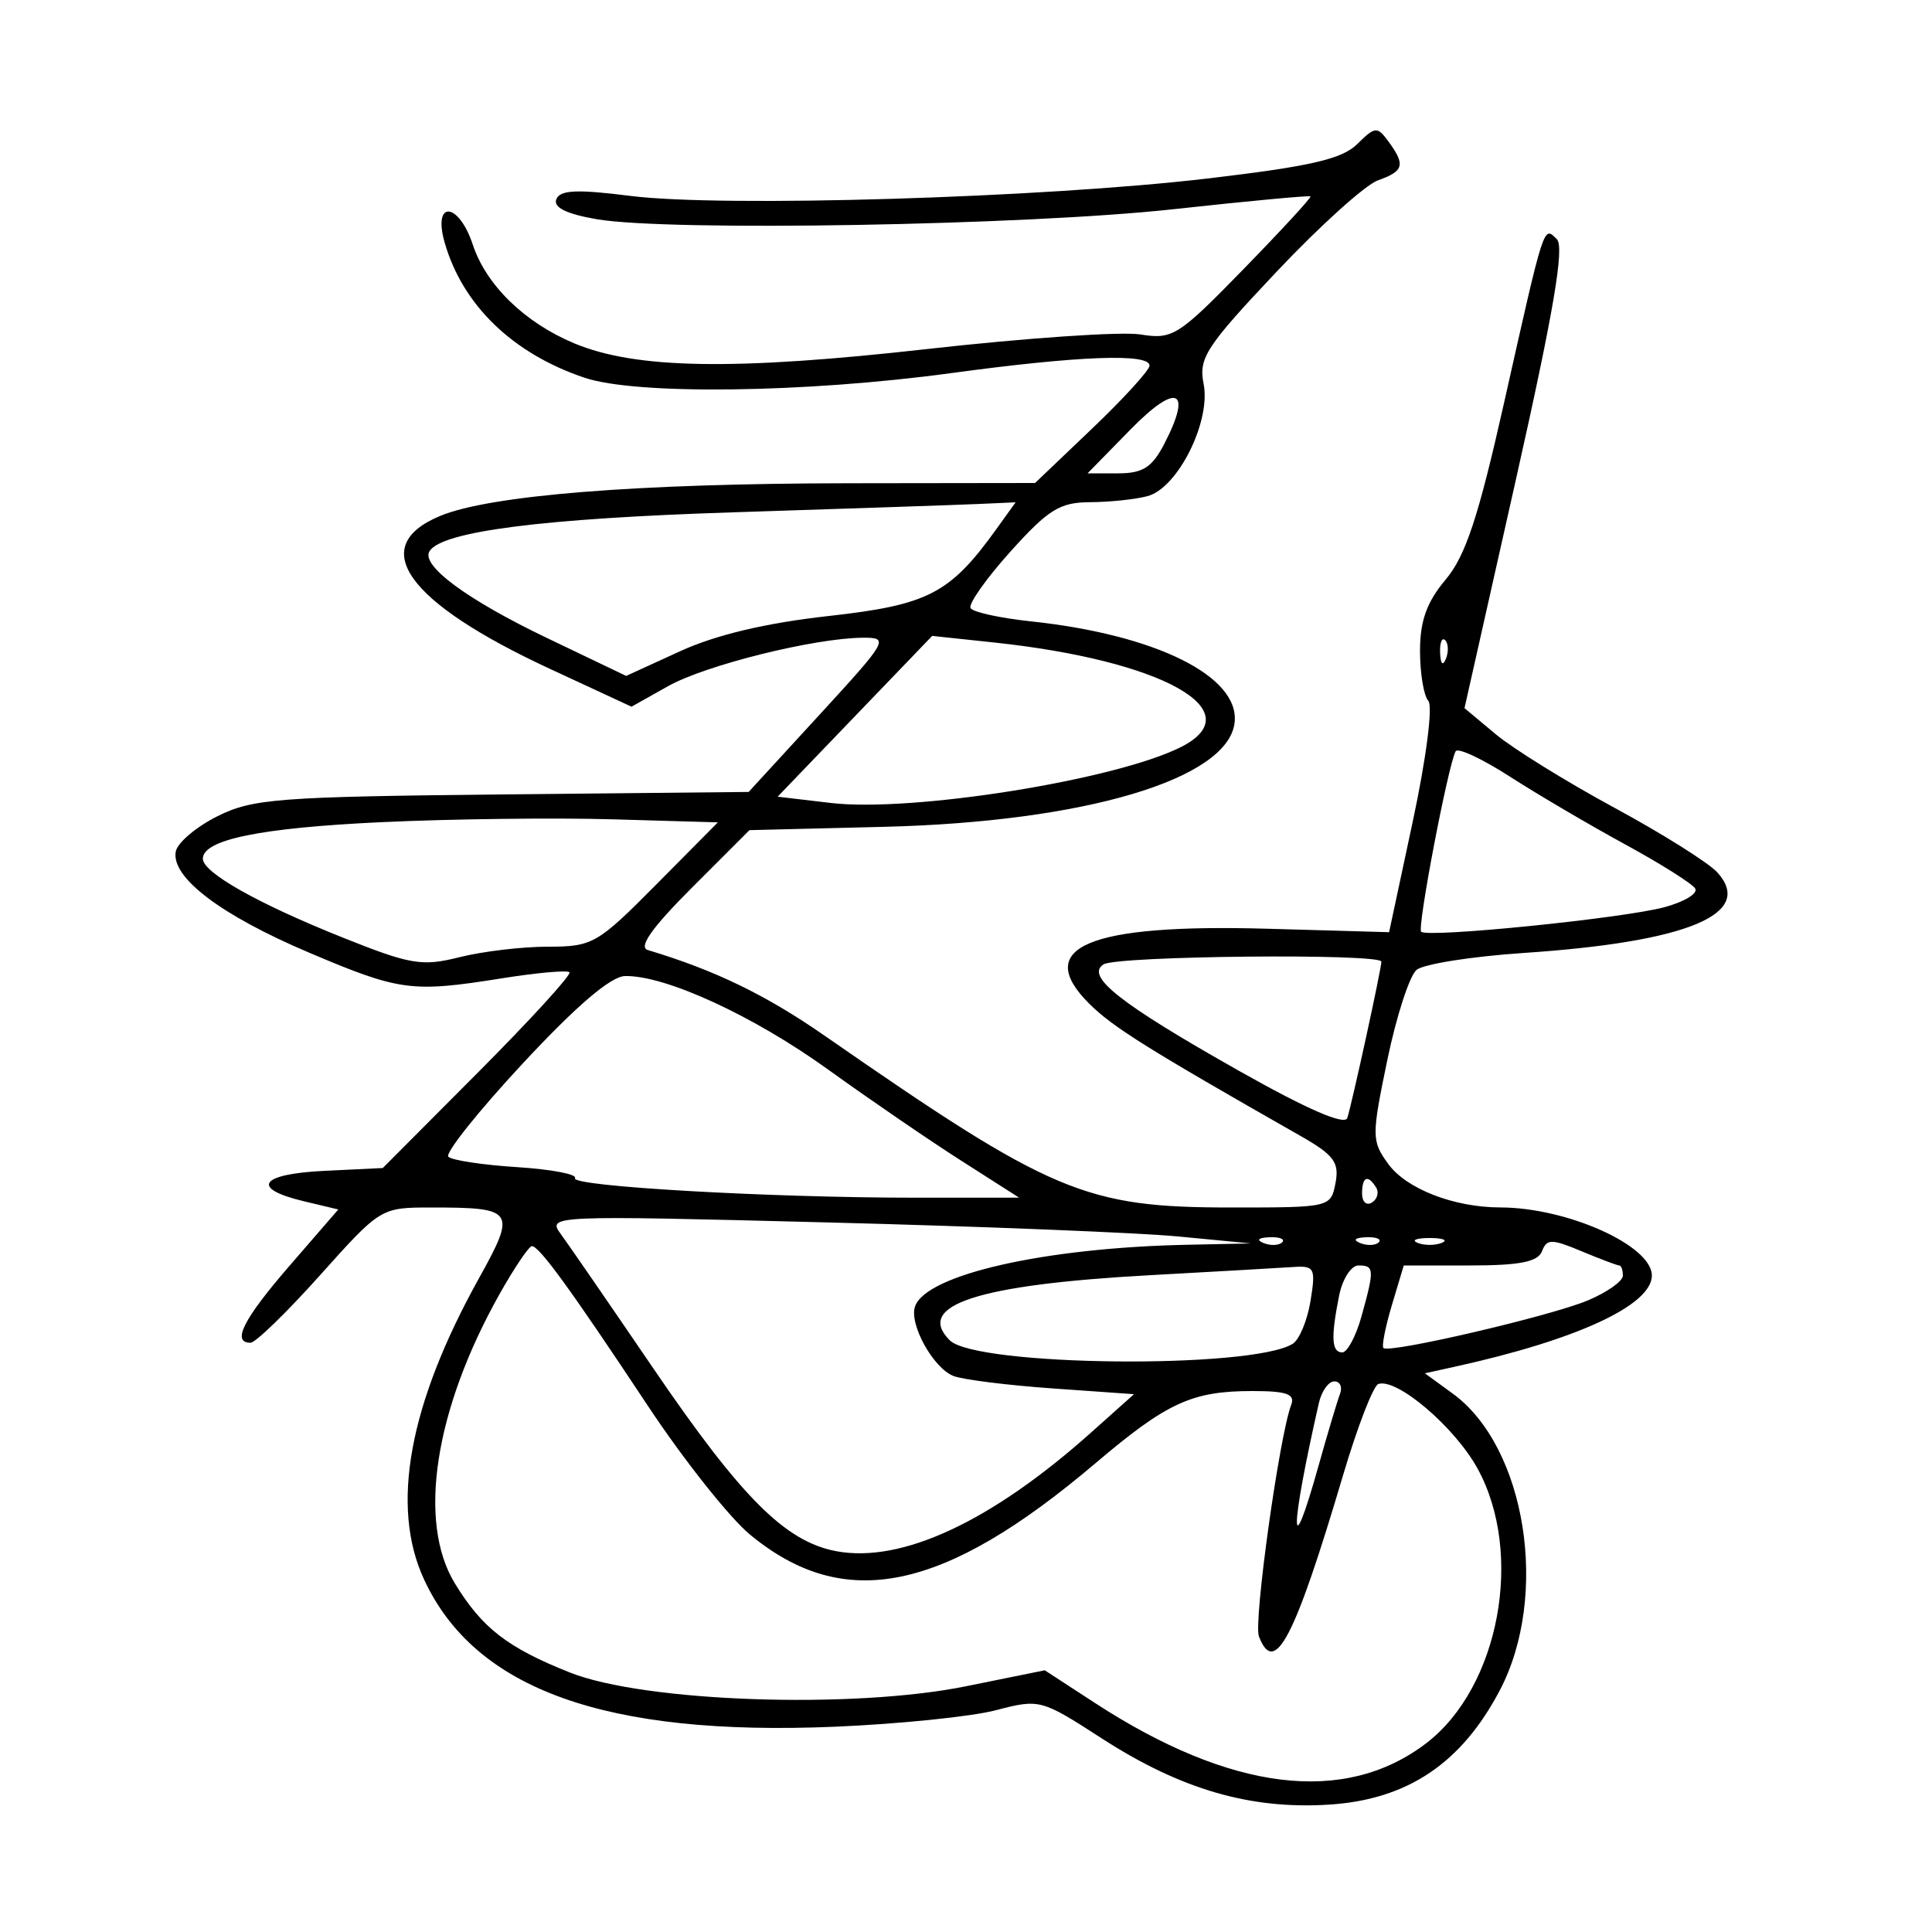<svg xmlns="http://www.w3.org/2000/svg" width="200" height="200" viewBox="0 0 200 200" version="1.1">
	<path d="M 140.496 14.919 C 138.920 16.472, 135.662 17.221, 125 18.478 C 108.023 20.481, 74.793 21.485, 65.286 20.283 C 59.723 19.579, 57.961 19.659, 57.588 20.632 C 57.263 21.477, 58.652 22.158, 61.802 22.697 C 69.279 23.975, 106.188 23.333, 121.479 21.657 C 129.168 20.815, 135.551 20.217, 135.663 20.330 C 135.776 20.442, 132.653 23.833, 128.724 27.864 C 121.970 34.794, 121.388 35.162, 118.051 34.621 C 116.110 34.306, 106.192 34.984, 96.011 36.128 C 76.031 38.374, 65.830 38.209, 59.436 35.538 C 54.326 33.404, 50.324 29.511, 48.946 25.335 C 47.478 20.889, 44.764 20.691, 46.035 25.123 C 47.889 31.587, 53.076 36.599, 60.500 39.100 C 65.846 40.901, 83.313 40.682, 98.458 38.625 C 111.667 36.830, 119 36.553, 119 37.848 C 119 38.314, 116.333 41.239, 113.074 44.348 L 107.148 50 87.824 50.026 C 65.805 50.055, 50.686 51.269, 45.538 53.420 C 37.949 56.590, 42.113 62.370, 56.938 69.244 L 65.376 73.157 69.155 71.033 C 73.042 68.849, 84.309 66.048, 89.336 66.017 C 92.070 66.001, 91.910 66.285, 84.836 73.990 L 77.500 81.981 52 82.240 C 28.807 82.477, 26.138 82.681, 22.500 84.500 C 20.300 85.600, 18.362 87.246, 18.194 88.158 C 17.702 90.829, 22.860 94.738, 31.990 98.614 C 41.393 102.606, 42.608 102.767, 52 101.268 C 55.575 100.697, 58.702 100.418, 58.949 100.647 C 59.196 100.877, 54.949 105.531, 49.510 110.990 L 39.623 120.914 33.561 121.207 C 26.887 121.530, 25.883 123.024, 31.450 124.352 L 35.021 125.204 30.011 130.988 C 25.192 136.550, 23.946 139, 25.937 139 C 26.452 139, 29.693 135.850, 33.140 132 C 39.381 125.030, 39.430 125, 44.622 125 C 53.282 125, 53.485 125.302, 49.567 132.354 C 42.319 145.399, 40.398 155.946, 43.896 163.500 C 49.172 174.895, 62.690 179.746, 86.402 178.751 C 93.056 178.471, 100.567 177.703, 103.094 177.042 C 107.617 175.860, 107.784 175.904, 114.047 179.952 C 122.222 185.236, 129.421 187.334, 137.592 186.813 C 145.680 186.298, 151.274 182.555, 155.250 174.998 C 160.420 165.173, 157.984 149.797, 150.379 144.258 L 147.503 142.163 150.502 141.505 C 163.205 138.719, 171 135.120, 171 132.039 C 171 128.939, 162.245 125.008, 155.307 124.994 C 150.498 124.985, 145.576 123.070, 143.702 120.480 C 141.984 118.107, 141.980 117.625, 143.611 109.748 C 144.550 105.212, 145.915 101.006, 146.643 100.401 C 147.372 99.797, 152.363 99.009, 157.734 98.649 C 174.704 97.514, 181.678 94.612, 177.776 90.309 C 176.874 89.314, 172.079 86.302, 167.121 83.617 C 162.162 80.931, 156.642 77.512, 154.855 76.020 L 151.605 73.307 156.938 49.589 C 160.824 32.306, 161.971 25.571, 161.168 24.768 C 159.775 23.375, 159.911 22.956, 155.704 41.681 C 153.040 53.545, 151.716 57.549, 149.647 60.007 C 147.699 62.323, 147 64.268, 147 67.377 C 147 69.700, 147.386 72.028, 147.858 72.550 C 148.343 73.087, 147.647 78.496, 146.257 85 L 143.799 96.500 131.230 96.143 C 112.674 95.615, 106.880 98.046, 112.751 103.895 C 115.189 106.324, 118.760 108.559, 134.618 117.586 C 138.090 119.562, 138.660 120.327, 138.251 122.465 C 137.770 124.982, 137.692 125, 127.540 125 C 112.314 125, 108.931 123.573, 85.350 107.205 C 79.267 102.982, 73.983 100.424, 67.054 98.346 C 66.065 98.049, 67.500 96.020, 71.595 91.925 L 77.583 85.937 91.541 85.592 C 112.271 85.078, 127.114 80.668, 127.805 74.817 C 128.371 70.024, 119.684 65.701, 106.719 64.323 C 103.539 63.985, 100.729 63.371, 100.474 62.957 C 100.218 62.544, 102.074 59.910, 104.597 57.103 C 108.517 52.743, 109.718 51.998, 112.843 51.986 C 114.854 51.979, 117.533 51.696, 118.795 51.358 C 121.931 50.518, 125.374 43.621, 124.597 39.736 C 124.064 37.070, 124.836 35.883, 132.148 28.133 C 136.627 23.385, 141.351 19.125, 142.646 18.667 C 145.331 17.716, 145.507 17.076, 143.746 14.667 C 142.571 13.061, 142.366 13.076, 140.496 14.919 M 117.042 44.448 L 112.584 49 115.766 49 C 118.306 49, 119.269 48.381, 120.535 45.933 C 123.465 40.267, 121.821 39.568, 117.042 44.448 M 76 53.032 C 56.199 53.667, 45.733 55.005, 44.461 57.063 C 43.549 58.539, 48.360 62.088, 56.660 66.063 L 64.821 69.971 70.404 67.415 C 74.104 65.721, 79.277 64.493, 85.743 63.773 C 96.106 62.619, 98.332 61.465, 103.159 54.750 L 105.136 52 101.318 52.171 C 99.218 52.265, 87.825 52.652, 76 53.032 M 88.500 74.150 L 80.500 82.473 86 83.122 C 94.408 84.113, 115.476 80.750, 122.250 77.335 C 129.680 73.589, 120.354 68.369, 102.912 66.511 L 96.500 65.828 88.500 74.150 M 149.079 67.583 C 149.127 68.748, 149.364 68.985, 149.683 68.188 C 149.972 67.466, 149.936 66.603, 149.604 66.271 C 149.272 65.939, 149.036 66.529, 149.079 67.583 M 150.690 77.771 C 149.908 79.187, 146.690 96.023, 147.119 96.452 C 147.775 97.108, 167.952 95.076, 172.280 93.918 C 174.359 93.362, 175.802 92.489, 175.486 91.978 C 175.170 91.467, 171.894 89.404, 168.206 87.395 C 164.518 85.385, 159.158 82.233, 156.296 80.391 C 153.434 78.548, 150.911 77.369, 150.690 77.771 M 39.500 85.110 C 26.955 85.698, 21 86.916, 21 88.894 C 21 90.328, 26.660 93.524, 35.395 97.022 C 42.508 99.870, 43.675 100.067, 47.574 99.086 C 49.945 98.489, 54.062 98, 56.722 98 C 61.341 98, 61.843 97.712, 67.935 91.565 L 74.313 85.130 63.406 84.815 C 57.408 84.642, 46.650 84.774, 39.500 85.110 M 114.239 99.831 C 112.318 101.050, 115.953 103.906, 128.289 110.869 C 135.311 114.833, 139.216 116.530, 139.473 115.730 C 139.975 114.167, 143 100.290, 143 99.553 C 143 98.677, 115.640 98.942, 114.239 99.831 M 54.124 110.080 C 49.518 115.031, 46.048 119.381, 46.413 119.746 C 46.778 120.111, 49.979 120.595, 53.526 120.821 C 57.073 121.047, 59.772 121.561, 59.523 121.963 C 58.998 122.812, 79.724 123.994, 95 123.986 L 105.500 123.981 99.500 120.151 C 96.200 118.045, 90.008 113.804, 85.740 110.729 C 78.005 105.155, 68.914 100.965, 64.712 101.039 C 63.240 101.064, 59.698 104.089, 54.124 110.080 M 141 123.559 C 141 124.416, 141.457 124.835, 142.016 124.490 C 142.575 124.144, 142.774 123.443, 142.457 122.931 C 141.600 121.544, 141 121.802, 141 123.559 M 58.062 127.761 C 58.853 128.839, 63.158 135.089, 67.629 141.651 C 76.770 155.064, 81.299 159.590, 86.575 160.580 C 93.331 161.847, 102.623 157.520, 112.946 148.297 L 117.392 144.325 108.946 143.728 C 104.301 143.400, 99.696 142.822, 98.713 142.444 C 96.609 141.636, 94.078 137.052, 94.728 135.229 C 95.900 131.941, 108.134 129.168, 122.822 128.860 L 129.500 128.720 122 128.002 C 117.875 127.607, 101.478 126.950, 85.562 126.543 C 56.939 125.810, 56.640 125.823, 58.062 127.761 M 130.813 128.683 C 131.534 128.972, 132.397 128.936, 132.729 128.604 C 133.061 128.272, 132.471 128.036, 131.417 128.079 C 130.252 128.127, 130.015 128.364, 130.813 128.683 M 140.813 128.683 C 141.534 128.972, 142.397 128.936, 142.729 128.604 C 143.061 128.272, 142.471 128.036, 141.417 128.079 C 140.252 128.127, 140.015 128.364, 140.813 128.683 M 146.750 128.662 C 147.438 128.940, 148.563 128.940, 149.250 128.662 C 149.938 128.385, 149.375 128.158, 148 128.158 C 146.625 128.158, 146.063 128.385, 146.750 128.662 M 159.628 129.527 C 159.206 130.627, 157.321 131, 152.190 131 L 145.317 131 144.089 135.097 C 143.414 137.351, 143.019 139.353, 143.213 139.546 C 143.799 140.132, 160.445 136.259, 164.349 134.628 C 166.357 133.789, 168 132.629, 168 132.051 C 168 131.473, 167.830 131, 167.622 131 C 167.414 131, 165.658 130.337, 163.719 129.527 C 160.614 128.230, 160.126 128.230, 159.628 129.527 M 51.702 133.983 C 44.988 145.938, 43.198 157.532, 47.082 163.903 C 49.906 168.536, 52.528 170.567, 59 173.140 C 66.693 176.197, 88.225 176.946, 99.978 174.565 L 108.154 172.908 113.327 176.277 C 127.414 185.450, 139.208 186.892, 147.628 180.470 C 155.216 174.683, 157.803 160.807, 152.938 151.993 C 150.570 147.704, 144.608 142.631, 142.687 143.271 C 142.165 143.445, 140.517 147.705, 139.026 152.738 C 134.010 169.664, 131.943 173.621, 130.322 169.396 C 129.750 167.906, 132.440 148.622, 133.666 145.428 C 134.091 144.320, 133.197 144, 129.672 144 C 123.388 144, 120.819 145.180, 113.396 151.478 C 97.669 164.820, 87.419 166.939, 77.648 158.868 C 75.529 157.118, 70.767 151.116, 67.066 145.530 C 59.090 133.492, 55.827 129, 55.062 129.001 C 54.753 129.002, 53.241 131.244, 51.702 133.983 M 119 132.010 C 101.197 132.991, 94.683 135.112, 98.316 138.745 C 101.025 141.454, 129.552 141.749, 133.817 139.113 C 134.507 138.687, 135.339 136.687, 135.666 134.669 C 136.217 131.276, 136.083 131.012, 133.881 131.161 C 132.571 131.249, 125.875 131.631, 119 132.010 M 138.625 134.125 C 137.757 138.466, 137.842 140, 138.953 140 C 139.477 140, 140.375 138.313, 140.947 136.250 C 142.294 131.401, 142.269 131, 140.625 131 C 139.869 131, 138.969 132.406, 138.625 134.125 M 136.527 145.250 C 133.524 158.461, 133.488 162.449, 136.468 151.830 C 137.428 148.406, 138.439 145.019, 138.714 144.303 C 138.989 143.586, 138.724 143, 138.126 143 C 137.528 143, 136.808 144.012, 136.527 145.250" stroke="none" fill="black" fill-rule="evenodd"/>
</svg>
